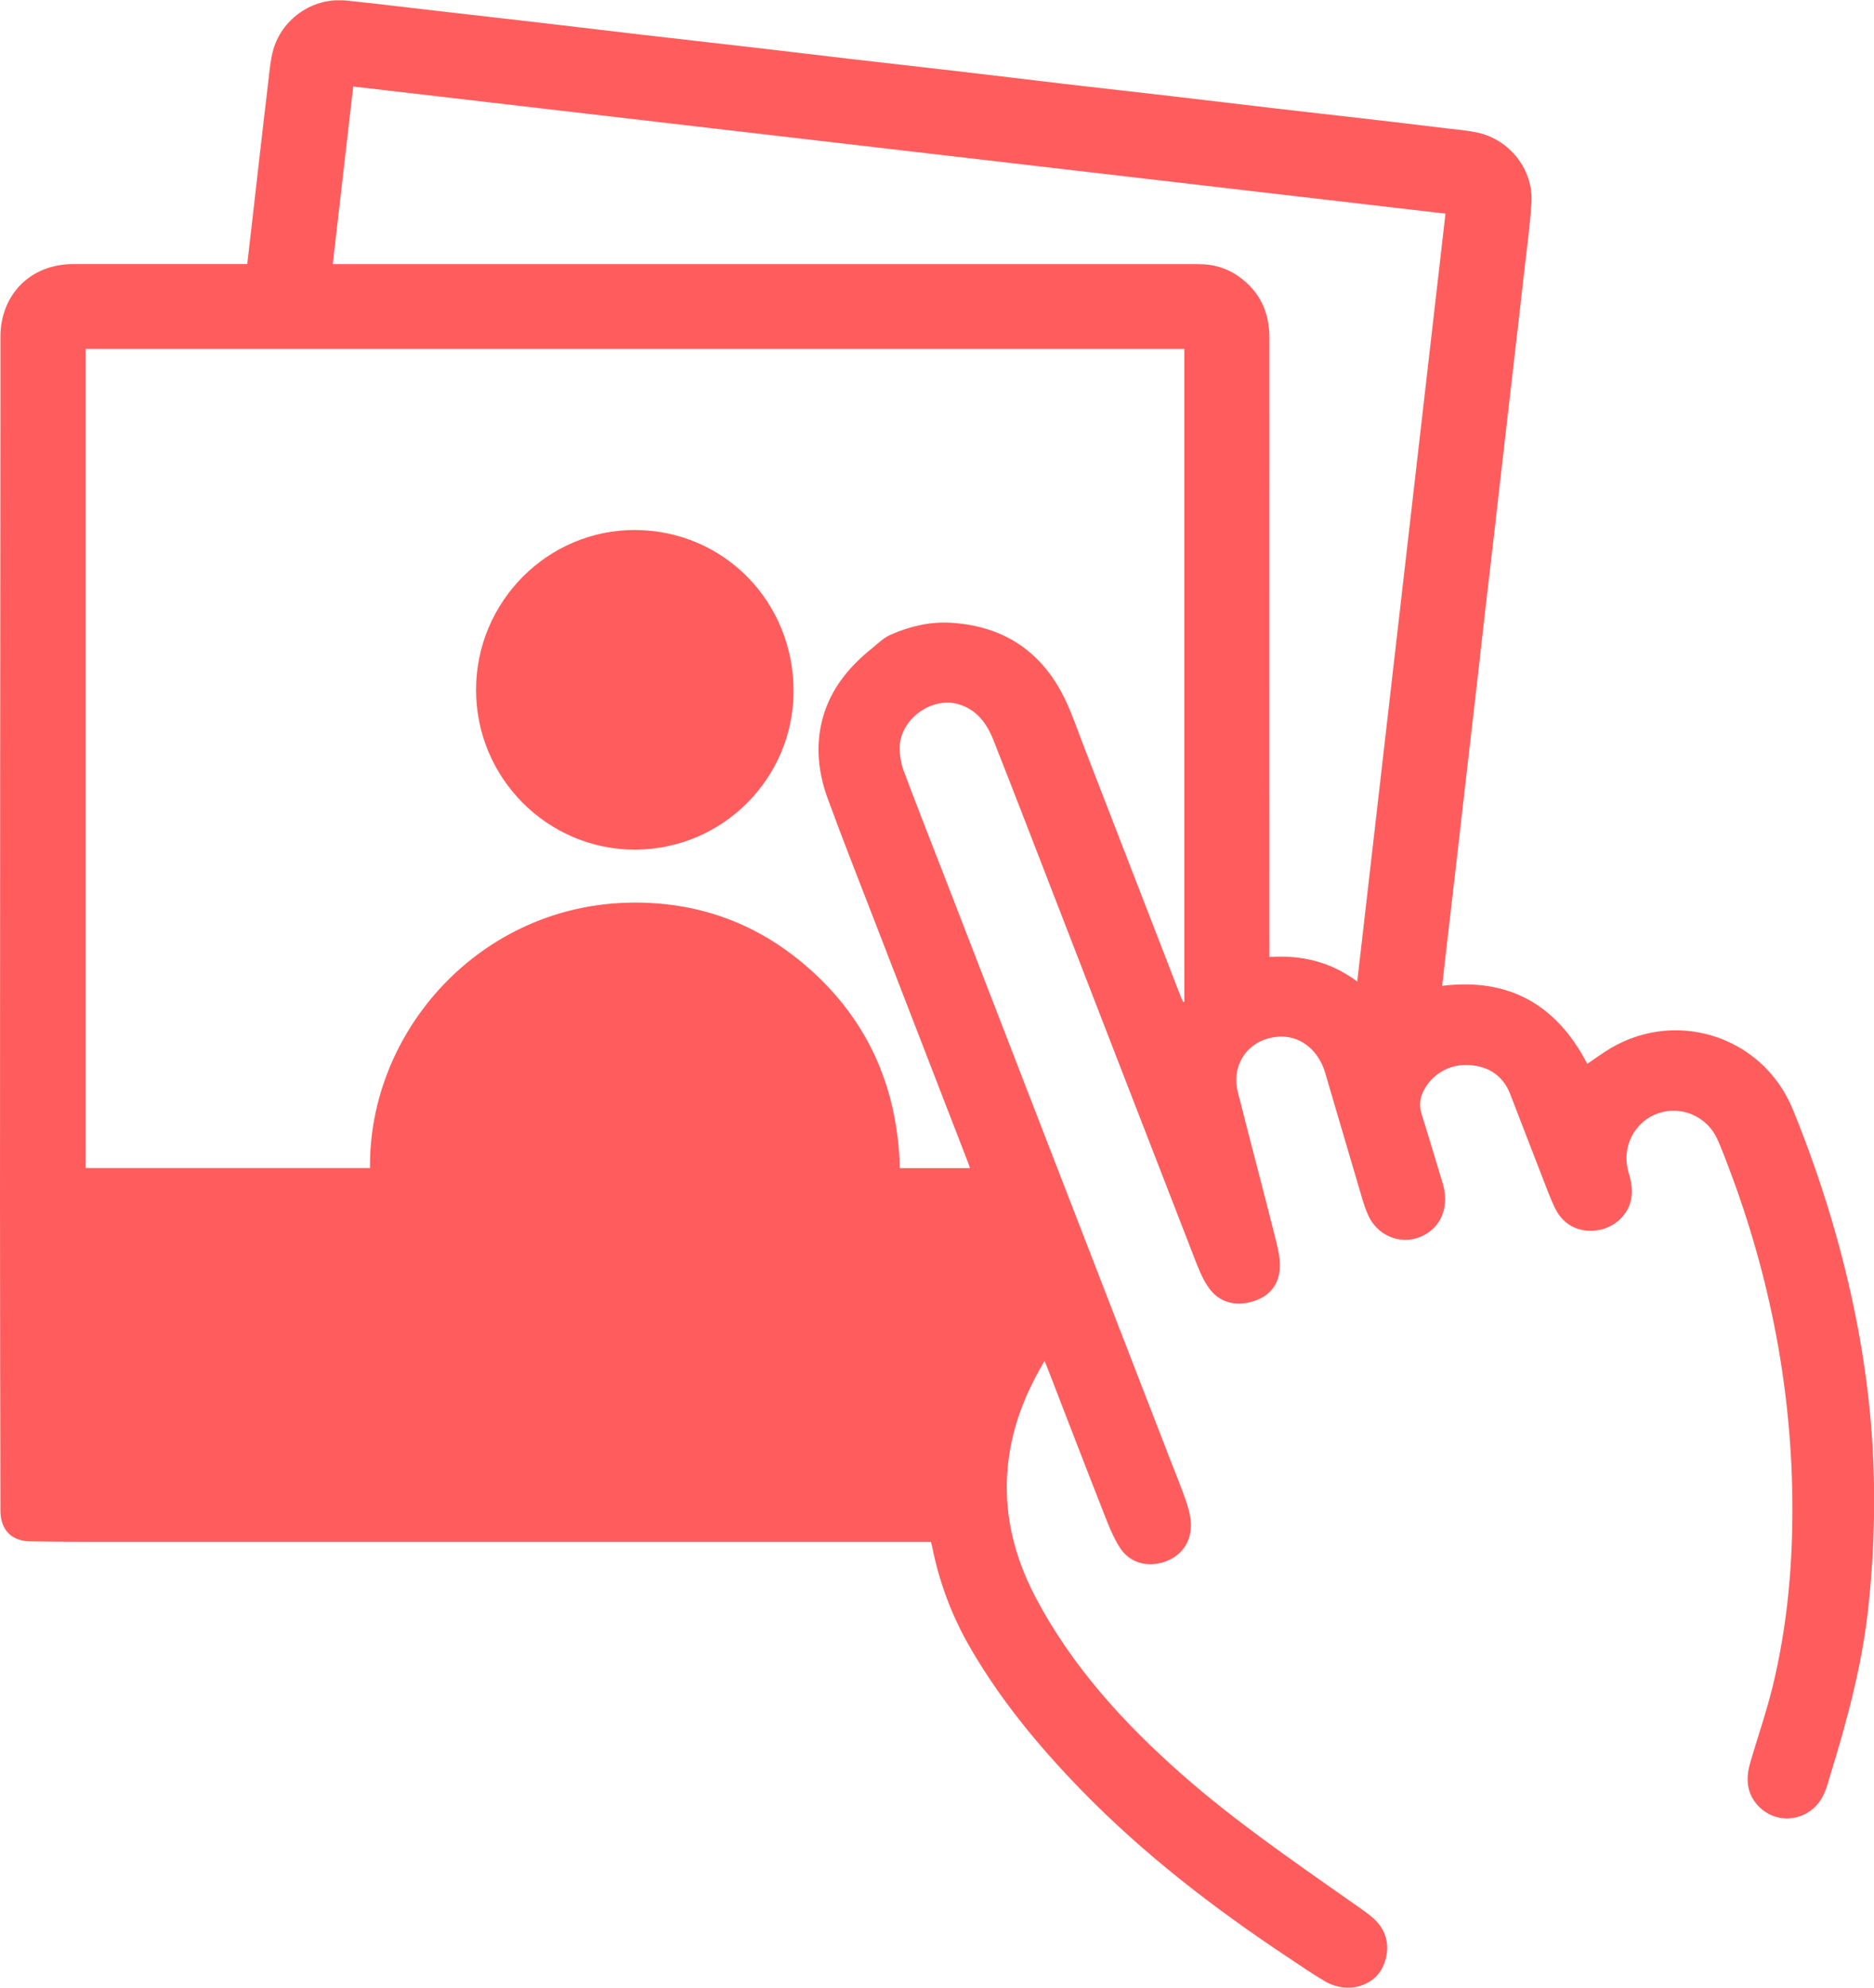 <svg width="149" height="158" viewBox="0 0 149 158" fill="none" xmlns="http://www.w3.org/2000/svg">
<g clip-path="url(#clip0_2067_16578)">
<path d="M83.033 108.192C81.778 110.309 80.871 112.439 80.401 114.744C79.522 119.079 80.321 123.139 82.368 127.011C85.269 132.485 89.364 136.961 93.976 141.028C98.132 144.686 102.69 147.821 107.208 150.997C107.846 151.446 108.497 151.875 109.095 152.371C110.323 153.396 110.578 154.829 110.001 156.203C109.289 157.885 107.134 158.494 105.376 157.483C104.368 156.9 103.402 156.23 102.435 155.586C96.527 151.667 90.928 147.366 85.973 142.274C82.617 138.823 79.562 135.138 77.145 130.964C75.695 128.459 74.681 125.779 74.117 122.938C74.091 122.817 74.057 122.703 74.01 122.536H73.365C51.036 122.536 28.714 122.536 6.385 122.536C5.062 122.536 3.733 122.516 2.41 122.502C0.906 122.482 0.034 121.585 0.034 120.05C0.02 111.856 0 103.669 0 95.489C0 74.558 0.02 53.634 0.034 32.704C0.034 30.727 0.034 28.751 0.034 26.775C0.04 23.384 2.444 20.986 5.834 20.986C10.245 20.986 14.656 20.986 19.073 20.986C19.254 20.986 19.442 20.986 19.657 20.986C19.798 19.773 19.933 18.608 20.067 17.442C20.268 15.7 20.463 13.958 20.664 12.209C20.872 10.42 21.074 8.631 21.289 6.842C21.396 5.951 21.463 5.04 21.671 4.169C22.302 1.55 24.84 -0.233 27.526 0.042C30.251 0.324 32.97 0.665 35.689 0.973C38.24 1.268 40.791 1.55 43.343 1.851C45.88 2.146 48.411 2.454 50.949 2.749C54.024 3.104 57.105 3.452 60.18 3.807C62.718 4.102 65.249 4.41 67.787 4.705C70.613 5.034 73.446 5.348 76.279 5.677C79.058 5.998 81.845 6.34 84.624 6.668C87.45 6.997 90.284 7.311 93.117 7.64C95.896 7.961 98.682 8.303 101.462 8.625C103.751 8.893 106.04 9.147 108.329 9.409C110.572 9.67 112.814 9.931 115.05 10.206C115.855 10.3 116.668 10.367 117.453 10.534C120.058 11.09 121.944 13.516 121.763 16.155C121.636 18.078 121.367 19.988 121.152 21.904C120.89 24.249 120.622 26.594 120.347 28.939C120.085 31.21 119.823 33.474 119.561 35.746C119.293 38.077 119.031 40.409 118.762 42.734C118.527 44.757 118.292 46.774 118.057 48.797C117.822 50.847 117.594 52.904 117.359 54.954C117.097 57.239 116.829 59.524 116.567 61.802C116.298 64.133 116.037 66.465 115.768 68.79C115.533 70.813 115.298 72.83 115.063 74.853C114.929 76.005 114.801 77.164 114.667 78.35C119.971 77.7 123.757 79.844 126.201 84.548C126.644 84.246 127.087 83.938 127.537 83.636C132.908 80.032 140.105 82.203 142.548 88.179C143.884 91.442 145.032 94.772 145.986 98.168C147.382 103.133 148.349 108.185 148.772 113.324C149.161 118.114 149.067 122.891 148.557 127.675C148.074 132.217 146.905 136.586 145.569 140.927C145.402 141.477 145.267 142.039 145.032 142.562C144.032 144.8 141.138 145.215 139.621 143.326C138.836 142.354 138.829 141.235 139.158 140.09C139.742 138.093 140.427 136.123 140.924 134.107C142.139 129.155 142.568 124.117 142.508 119.025C142.387 109.672 140.534 100.668 137.13 91.964C136.943 91.489 136.761 91.013 136.546 90.544C135.727 88.715 133.646 87.824 131.787 88.501C129.913 89.184 128.9 91.214 129.484 93.17C129.712 93.927 129.853 94.685 129.658 95.462C129.35 96.695 128.228 97.639 126.906 97.793C125.516 97.961 124.301 97.351 123.663 96.071C123.254 95.241 122.945 94.356 122.602 93.492C121.75 91.308 120.917 89.117 120.065 86.933C119.474 85.425 118.232 84.641 116.507 84.641C115.009 84.641 113.62 85.579 113.069 86.96C112.854 87.502 112.875 88.045 113.049 88.601C113.606 90.41 114.164 92.226 114.707 94.041C115.171 95.582 114.788 97.016 113.707 97.854C112.035 99.147 109.665 98.55 108.773 96.561C108.444 95.83 108.249 95.04 108.014 94.269C107.121 91.268 106.248 88.259 105.362 85.258C104.852 83.536 103.516 82.41 101.965 82.39C99.488 82.357 97.816 84.414 98.427 86.826C99.427 90.785 100.481 94.731 101.475 98.691C101.656 99.415 101.811 100.199 101.743 100.929C101.623 102.296 100.75 103.147 99.434 103.482C98.105 103.817 96.903 103.468 96.111 102.356C95.587 101.626 95.258 100.741 94.929 99.89C91.15 90.176 87.39 80.447 83.624 70.733C82.086 66.766 80.556 62.793 78.991 58.834C78.468 57.507 77.662 56.388 76.198 55.966C74.03 55.336 71.506 57.226 71.533 59.477C71.539 60.086 71.647 60.723 71.862 61.292C72.99 64.294 74.164 67.275 75.326 70.263C76.393 73.017 77.461 75.778 78.528 78.531C79.575 81.245 80.629 83.958 81.677 86.671C82.751 89.445 83.825 92.212 84.899 94.986C87.598 101.954 90.297 108.922 92.996 115.89C93.466 117.102 93.969 118.302 94.379 119.534C94.58 120.144 94.714 120.814 94.681 121.444C94.607 122.817 93.701 123.829 92.391 124.191C91.089 124.553 89.767 124.157 89.028 122.985C88.478 122.121 88.102 121.129 87.726 120.171C86.215 116.332 84.738 112.479 83.248 108.634C83.201 108.506 83.14 108.386 83.053 108.171L83.033 108.192ZM6.814 27.733V92.835H29.419C29.305 81.888 38.24 71.892 50.197 71.737C55.266 71.671 59.811 73.225 63.718 76.454C68.841 80.689 71.371 86.209 71.546 92.842H77.125C77.071 92.688 77.031 92.567 76.991 92.454C74.48 85.975 71.969 79.496 69.465 73.017C68.236 69.835 66.974 66.659 65.806 63.456C65.054 61.393 64.819 59.249 65.41 57.085C66.048 54.727 67.531 52.964 69.391 51.477C69.847 51.109 70.244 50.693 70.828 50.439C72.365 49.769 73.943 49.393 75.614 49.494C79.938 49.762 82.993 51.906 84.792 55.812C85.302 56.924 85.698 58.09 86.141 59.236C88.739 65.935 91.331 72.635 93.929 79.335C93.969 79.442 94.036 79.536 94.09 79.637C94.117 79.63 94.137 79.623 94.164 79.617V27.733H6.814ZM100.938 76.059C103.509 75.885 105.819 76.448 107.913 78.009C110.256 57.614 112.593 37.307 114.929 16.979C85.953 13.609 57.045 10.246 28.083 6.876C27.539 11.593 27.002 16.269 26.458 20.993C26.733 20.993 26.935 20.993 27.136 20.993C39.563 20.993 51.989 20.993 64.41 20.993C74.715 20.993 85.02 20.993 95.325 20.993C96.467 20.993 97.514 21.294 98.447 21.944C100.166 23.143 100.938 24.812 100.931 26.889C100.924 43.035 100.931 59.189 100.931 75.335V76.059H100.938Z" fill="#FF5D5D"/>
<path d="M50.466 67.53C43.498 67.51 37.845 61.815 37.852 54.82C37.852 47.805 43.572 42.077 50.527 42.124C57.589 42.171 63.155 47.866 63.094 55.041C63.041 61.768 57.576 67.503 50.466 67.53Z" fill="#FF5D5D"/>
</g>
<defs>
<clipPath id="clip0_2067_16578">
<rect width="149" height="157.956" fill="white" transform="translate(0 0.022)"/>
</clipPath>
</defs>
</svg>

